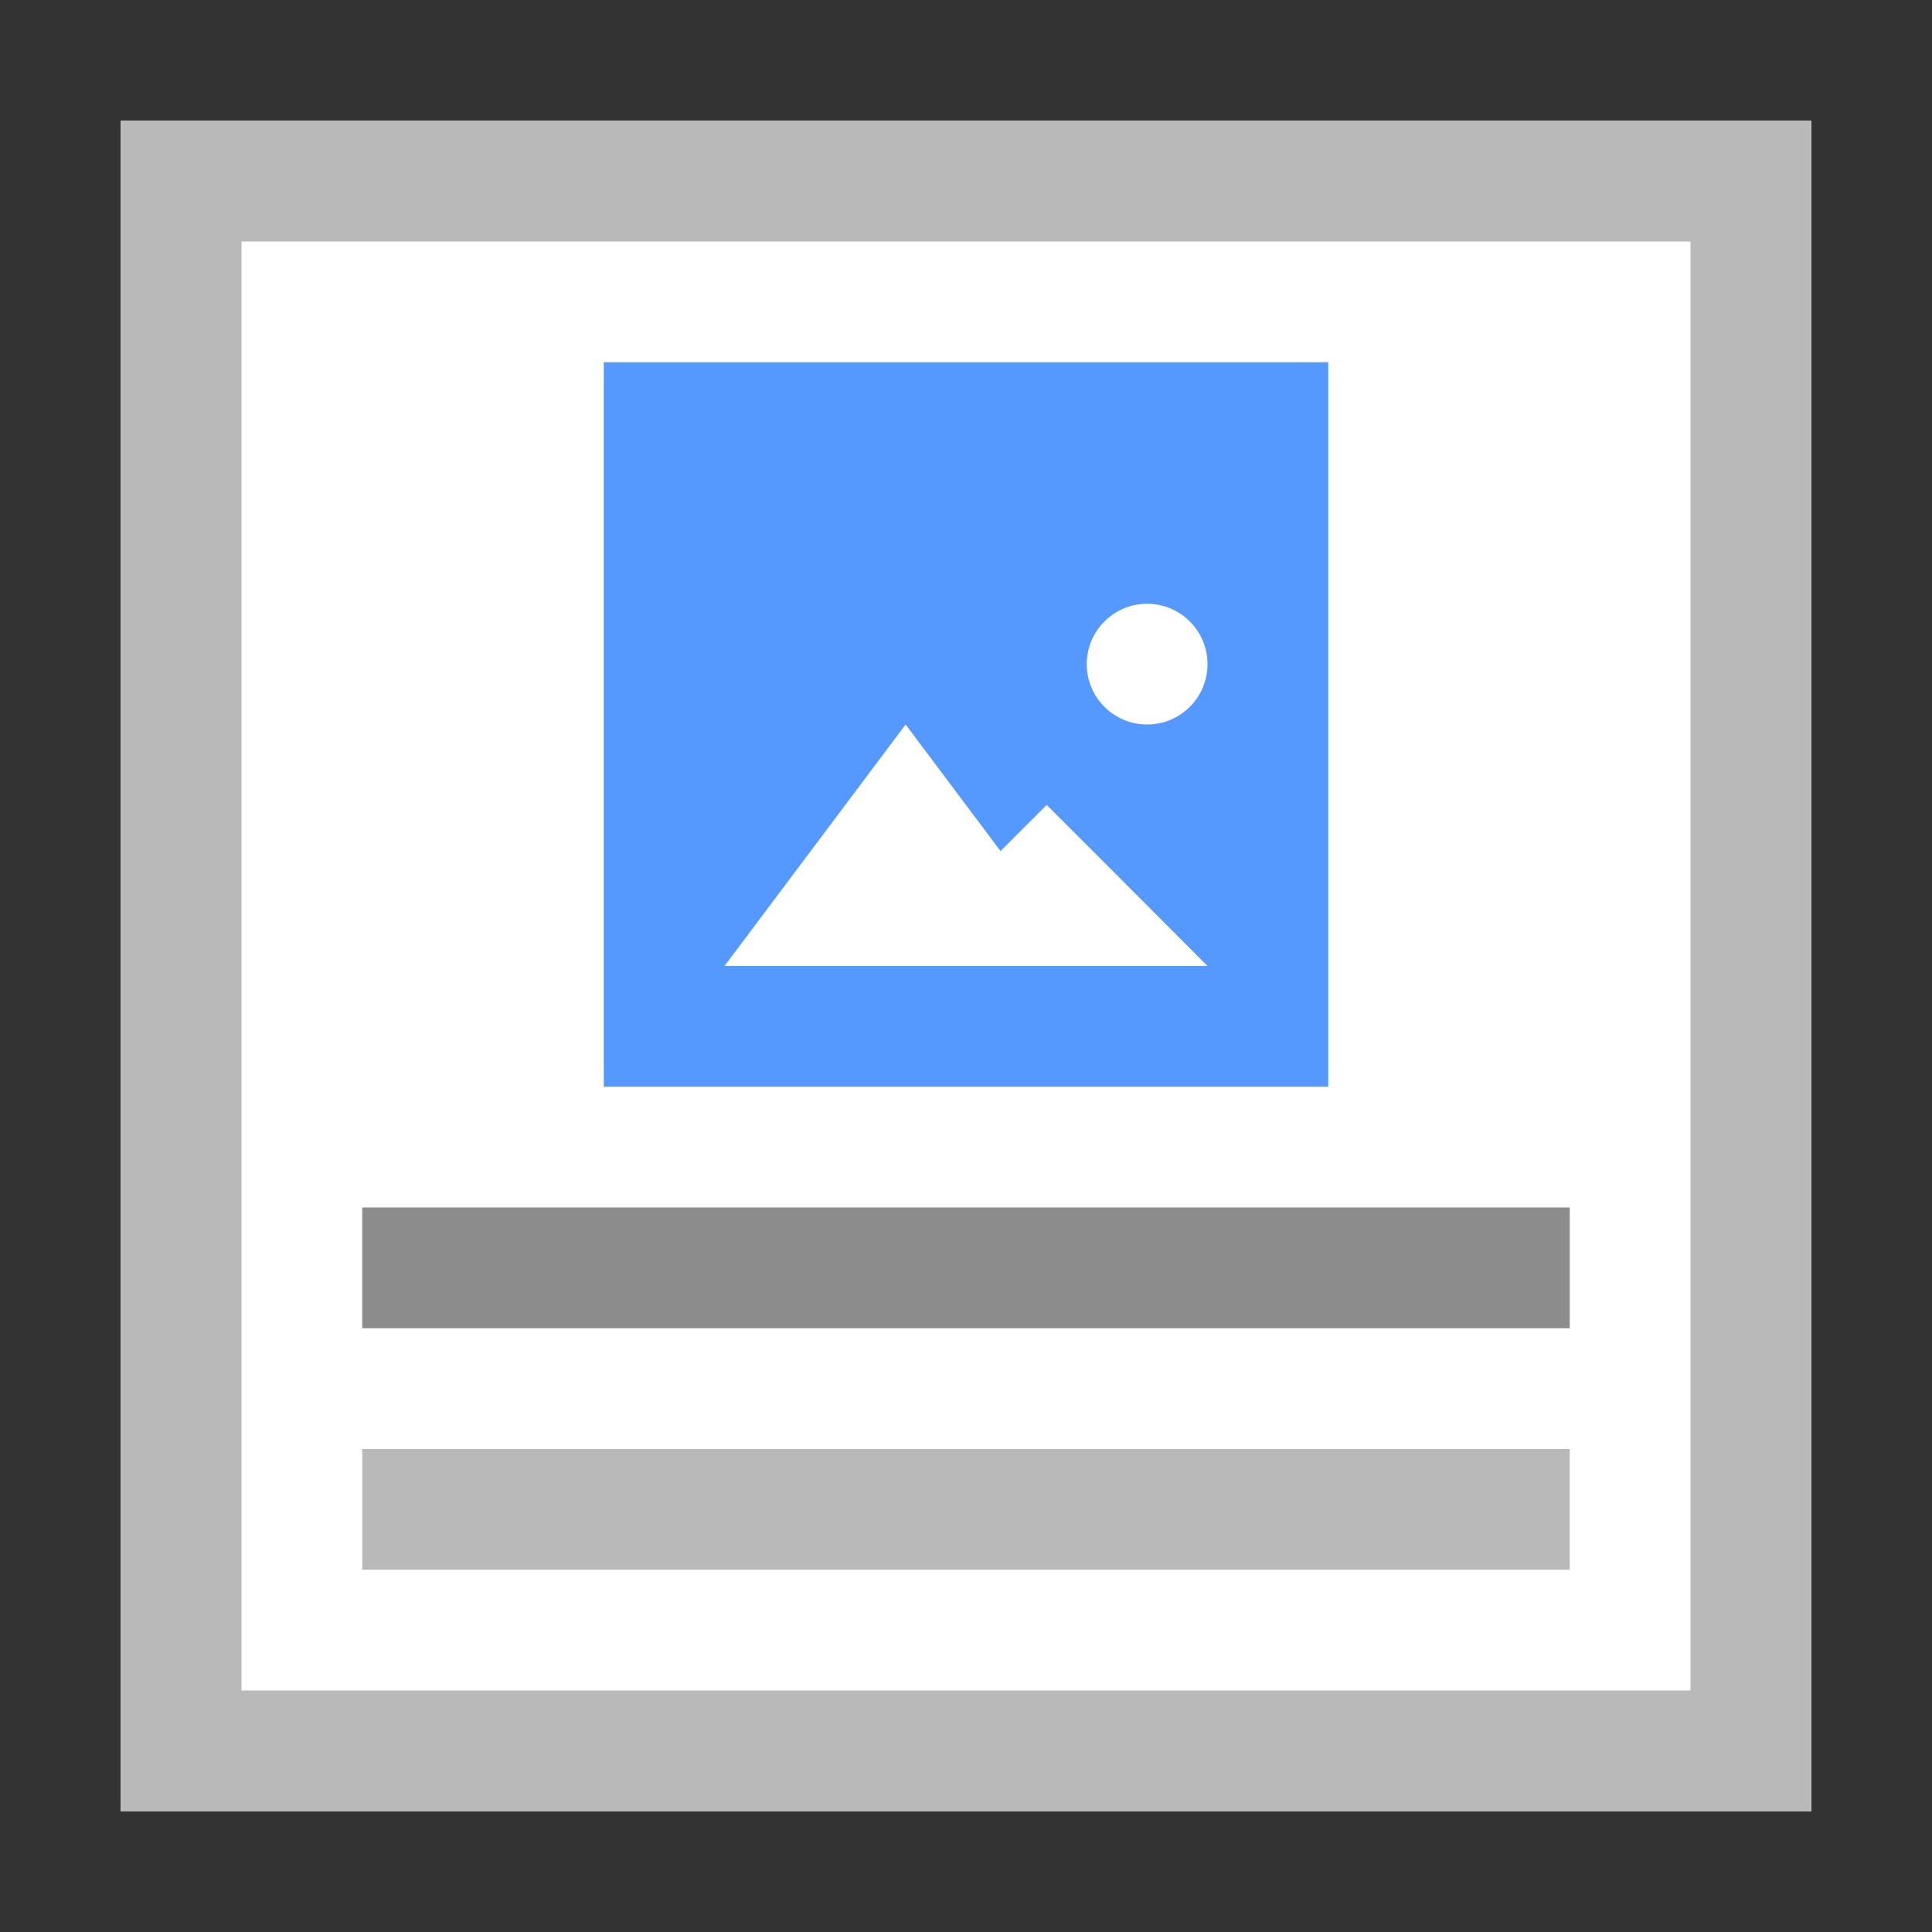 <?xml version="1.0" encoding="UTF-8" standalone="no"?>
<svg
   xmlns:dc="http://purl.org/dc/elements/1.1/"
   xmlns:cc="http://creativecommons.org/ns#"
   xmlns:rdf="http://www.w3.org/1999/02/22-rdf-syntax-ns#"
   xmlns:svg="http://www.w3.org/2000/svg"
   xmlns="http://www.w3.org/2000/svg"
   xml:space="preserve"
   enable-background="new 0 0 16 16"
   viewBox="0 0 16 16"
   y="0px"
   x="0px"
   id="Ebene_1"
   version="1.1"><rect x="0" y="0" width="16" height="16" fill="#333333" stroke="none"/><defs
     id="defs21"><clipPath
       clipPathUnits="userSpaceOnUse"
       id="clipPath3391"><path
         d="M 0,600 800,600 800,0 0,0 0,600 Z"
         id="path3393" /></clipPath><clipPath
       clipPathUnits="userSpaceOnUse"
       id="clipPath3407"><path
         d="m 316,477.408 60.363,0 0,-60.408 -60.363,0 0,60.408 z"
         id="path3409" /></clipPath><clipPath
       clipPathUnits="userSpaceOnUse"
       id="clipPath3427"><path
         d="m 622,477.971 60.121,0 0,-59.971 -60.121,0 0,59.971 z"
         id="path3429" /></clipPath><clipPath
       id="clipPath3391-7"
       clipPathUnits="userSpaceOnUse"><path
         id="path3393-1"
         d="M 0,600 800,600 800,0 0,0 0,600 Z" /></clipPath><clipPath
       id="clipPath3407-6"
       clipPathUnits="userSpaceOnUse"><path
         id="path3409-4"
         d="m 316,477.408 60.363,0 0,-60.408 -60.363,0 0,60.408 z" /></clipPath><clipPath
       id="clipPath3427-8"
       clipPathUnits="userSpaceOnUse"><path
         id="path3429-3"
         d="m 622,477.971 60.121,0 0,-59.971 -60.121,0 0,59.971 z" /></clipPath></defs><g
     transform="translate(40,0)"
     id="g4321"><path
       d="m -39,1 14,0 0,14 -14,0 0,-14 z"
       id="path3"
       style="fill:#ffffff" /><path
       d="m -39,1 0,14 14,0 0,-14 -14,0 z m 1,1 12,0 0,12 -12,0 0,-12 z"
       id="path5"
       style="fill:#b9b9b9" /><rect
       x="-37"
       y="10"
       width="10"
       height="1"
       id="rect7"
       style="fill:#8c8c8c" /><rect
       x="-37"
       y="12"
       width="10"
       height="1"
       id="rect9"
       style="fill:#b9b9b9" /><g
       transform="translate(-79.5,-4)"
       id="g4452"><path
         style="fill:#5599ff;fill-opacity:1"
         id="path11"
         d="m 44.5,7 6,0 0,6 -6,0 0,-6 z" /><path
         style="fill:#ffffff;fill-opacity:1;stroke:#ffaaaa;stroke-width:0;stroke-miterlimit:4;stroke-dasharray:none;stroke-opacity:1"
         id="path4138"
         d="m 48.5,12 -1.5,0 -1.5,0 0.75,-1 0.75,-1 0.75,1 z" /><path
         d="m 49.5,12 -1.333,0 -1.333,0 0.667,-0.667 0.667,-0.667 0.667,0.667 z"
         id="path4144"
         style="fill:#ffffff;fill-opacity:1;stroke:#ffaaaa;stroke-width:0;stroke-miterlimit:4;stroke-dasharray:none;stroke-opacity:1" /><ellipse
         ry="0.5"
         rx="0.5"
         style="fill:#ffffff;fill-opacity:1;stroke:#ffaaaa;stroke-width:0;stroke-miterlimit:4;stroke-dasharray:none;stroke-opacity:1"
         id="path4146"
         cx="49"
         cy="9.5" /></g></g></svg>